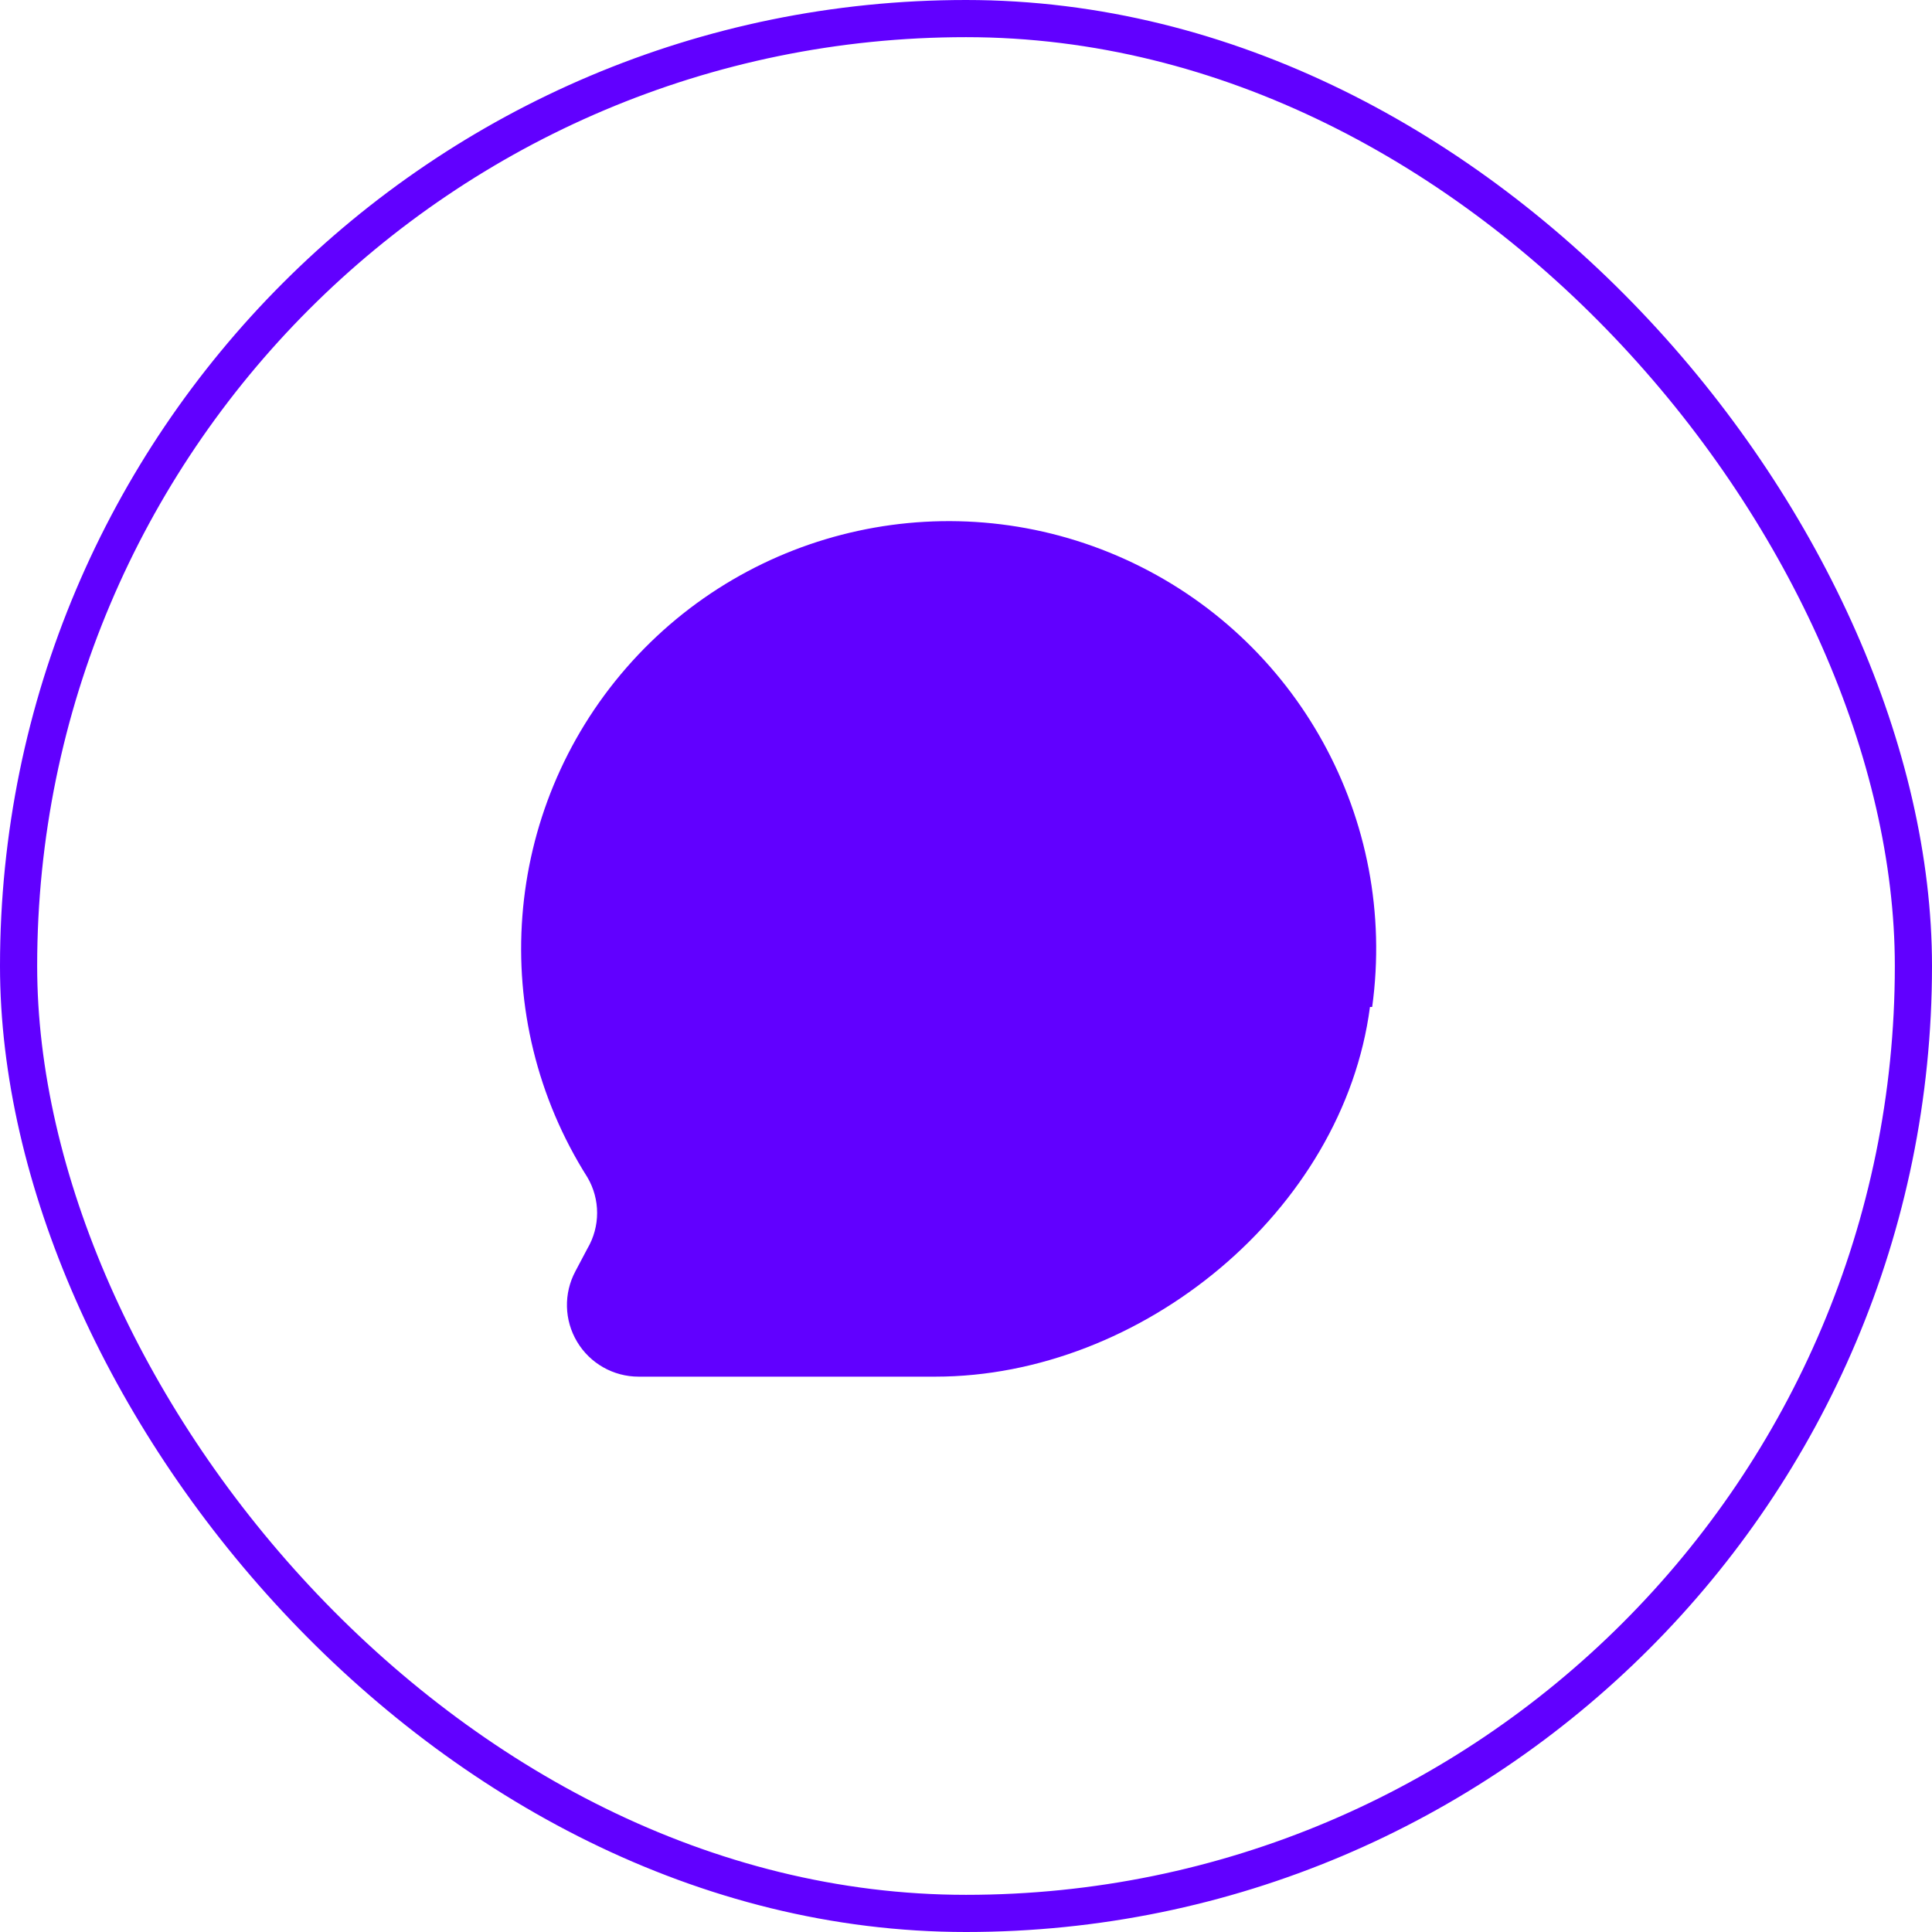 <svg width="76" height="76" viewBox="0 0 76 76" fill="none" xmlns="http://www.w3.org/2000/svg">
<g filter="url(#filter0_b_212_18231)">
<rect width="76" height="76" rx="38" fill="white" fill-opacity="0.1"/>
<rect x="0.731" y="0.731" width="74.538" height="74.538" rx="37.269" stroke="#6100FF" stroke-width="1.462"/>
<path d="M53.891 39.611C52.841 47.644 44.896 54.154 36.793 54.154H25.121C24.13 54.154 23.212 53.634 22.703 52.784C22.193 51.934 22.168 50.88 22.636 50.006L23.108 49.114C23.616 48.249 23.616 47.178 23.108 46.314C19.13 40.03 19.752 31.881 24.636 26.273C29.52 20.665 37.507 18.931 44.277 22.008C51.047 25.086 54.992 32.244 53.978 39.611H53.891Z" fill="#6100FF"/>
</g>
<defs>
<filter id="filter0_b_212_18231" x="-20" y="-20" width="116" height="116" filterUnits="userSpaceOnUse" color-interpolation-filters="sRGB">
<feFlood flood-opacity="0" result="BackgroundImageFix"/>
<feGaussianBlur in="BackgroundImageFix" stdDeviation="10"/>
<feComposite in2="SourceAlpha" operator="in" result="effect1_backgroundBlur_212_18231"/>
<feBlend mode="normal" in="SourceGraphic" in2="effect1_backgroundBlur_212_18231" result="shape"/>
</filter>
</defs>
</svg>
